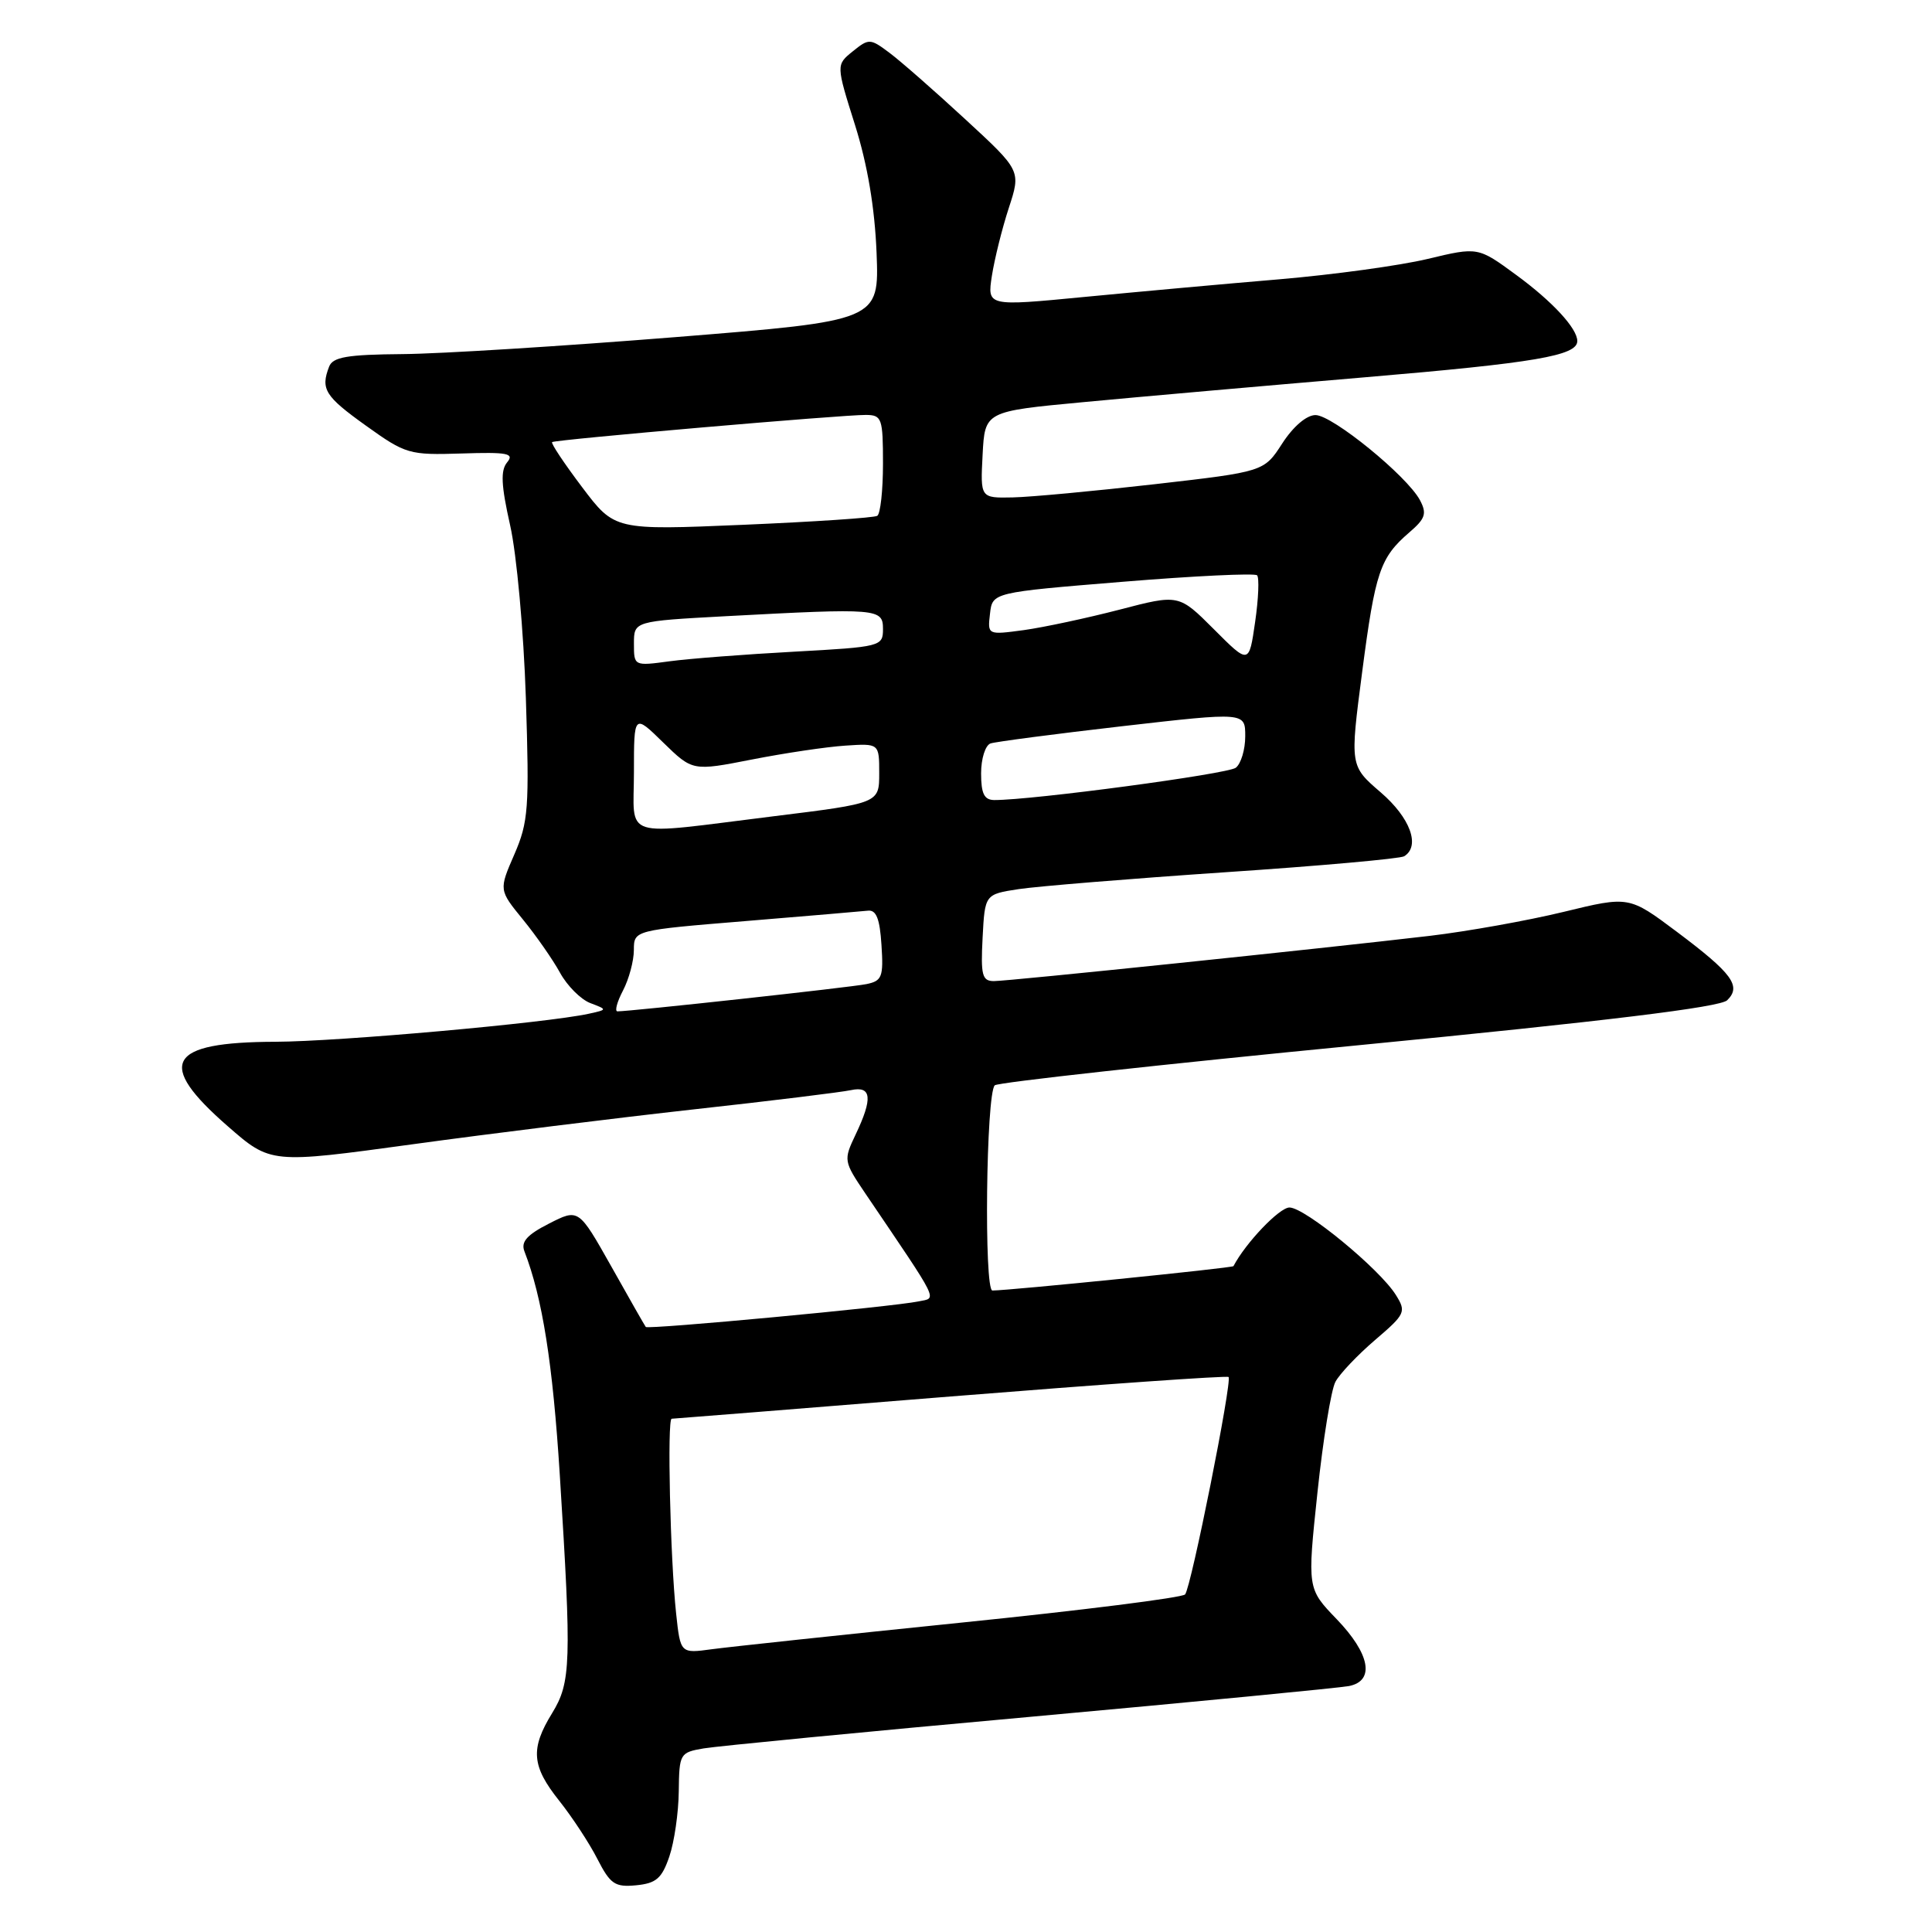 <?xml version="1.0" encoding="UTF-8" standalone="no"?>
<!DOCTYPE svg PUBLIC "-//W3C//DTD SVG 1.1//EN" "http://www.w3.org/Graphics/SVG/1.1/DTD/svg11.dtd" >
<svg xmlns="http://www.w3.org/2000/svg" xmlns:xlink="http://www.w3.org/1999/xlink" version="1.1" viewBox="0 0 256 256">
 <g >
 <path fill="currentColor"
d=" M 88.69 246.00 C 89.35 244.07 89.91 240.19 89.94 237.36 C 90.00 232.36 90.09 232.21 93.25 231.67 C 95.04 231.37 114.50 229.48 136.50 227.49 C 158.50 225.49 177.51 223.65 178.75 223.41 C 182.21 222.72 181.54 219.14 177.11 214.54 C 173.22 210.50 173.22 210.50 174.57 197.76 C 175.31 190.76 176.38 184.16 176.95 183.10 C 177.51 182.04 179.88 179.55 182.20 177.56 C 186.22 174.12 186.36 173.83 184.96 171.59 C 182.82 168.15 172.91 160.00 170.86 160.00 C 169.53 160.00 165.06 164.68 163.44 167.77 C 163.32 168.01 133.86 170.99 131.50 171.00 C 130.37 171.00 130.66 144.95 131.81 143.81 C 132.19 143.43 153.88 141.04 180.00 138.50 C 212.83 135.30 227.92 133.46 228.86 132.54 C 230.78 130.66 229.54 128.98 222.18 123.46 C 215.85 118.72 215.85 118.72 207.18 120.83 C 202.40 121.99 194.45 123.41 189.50 124.00 C 174.96 125.71 133.66 130.00 131.70 130.00 C 130.14 130.00 129.94 129.23 130.20 124.25 C 130.50 118.50 130.50 118.50 135.00 117.81 C 137.47 117.44 149.77 116.43 162.31 115.58 C 174.86 114.74 185.55 113.78 186.06 113.46 C 188.24 112.11 186.87 108.36 182.95 104.99 C 178.87 101.48 178.87 101.48 180.49 89.07 C 182.23 75.75 182.86 73.89 186.75 70.54 C 188.88 68.71 189.09 68.05 188.15 66.27 C 186.43 63.06 176.54 55.00 174.31 55.00 C 173.13 55.00 171.37 56.50 169.91 58.75 C 167.49 62.50 167.49 62.50 153.00 64.16 C 145.02 65.07 136.57 65.86 134.20 65.91 C 129.90 66.00 129.90 66.00 130.20 60.26 C 130.50 54.51 130.50 54.51 143.50 53.29 C 150.65 52.61 167.48 51.13 180.89 49.99 C 203.45 48.08 209.00 47.13 209.00 45.19 C 209.00 43.52 205.72 39.96 200.93 36.45 C 195.84 32.71 195.84 32.71 189.17 34.31 C 185.50 35.19 176.65 36.40 169.50 37.01 C 162.35 37.61 150.72 38.67 143.65 39.35 C 130.81 40.59 130.81 40.59 131.43 36.55 C 131.78 34.32 132.78 30.28 133.67 27.56 C 135.29 22.61 135.29 22.61 127.89 15.79 C 123.83 12.04 119.31 8.08 117.85 6.99 C 115.30 5.08 115.13 5.08 113.00 6.80 C 110.78 8.59 110.78 8.59 113.29 16.55 C 114.95 21.82 115.91 27.53 116.15 33.50 C 116.50 42.50 116.50 42.50 89.50 44.67 C 74.65 45.86 58.39 46.88 53.36 46.92 C 45.99 46.98 44.10 47.31 43.61 48.58 C 42.46 51.56 43.05 52.51 48.50 56.41 C 53.76 60.18 54.22 60.31 61.16 60.09 C 67.25 59.89 68.19 60.07 67.20 61.26 C 66.31 62.34 66.40 64.28 67.59 69.58 C 68.46 73.40 69.39 83.66 69.68 92.50 C 70.15 107.10 70.02 108.91 68.15 113.22 C 66.10 117.93 66.10 117.93 69.30 121.85 C 71.06 124.01 73.27 127.18 74.21 128.90 C 75.16 130.63 76.96 132.43 78.21 132.91 C 80.50 133.78 80.50 133.78 78.00 134.33 C 72.35 135.56 44.88 138.01 36.50 138.04 C 22.16 138.08 20.59 140.87 30.19 149.24 C 35.87 154.20 35.87 154.20 54.69 151.62 C 65.03 150.20 81.83 148.12 92.00 146.99 C 102.17 145.87 111.51 144.72 112.75 144.45 C 115.50 143.85 115.67 145.53 113.36 150.36 C 111.76 153.73 111.78 153.87 114.67 158.15 C 124.66 172.91 124.18 171.93 121.72 172.44 C 118.30 173.16 85.85 176.19 85.57 175.83 C 85.43 175.65 83.37 172.04 81.00 167.81 C 76.67 160.13 76.67 160.13 72.75 162.13 C 69.82 163.62 69.00 164.55 69.49 165.81 C 71.87 171.96 73.25 180.66 74.18 195.50 C 75.74 220.32 75.66 222.92 73.16 227.00 C 70.25 231.73 70.44 234.02 74.10 238.61 C 75.80 240.75 78.08 244.21 79.15 246.31 C 80.87 249.67 81.48 250.08 84.30 249.81 C 86.95 249.55 87.70 248.90 88.69 246.00 Z  M 89.59 213.80 C 88.81 206.53 88.39 188.00 89.00 187.99 C 89.28 187.98 105.91 186.66 125.97 185.04 C 146.03 183.43 162.60 182.26 162.79 182.46 C 163.30 182.97 157.83 210.36 157.03 211.27 C 156.66 211.70 143.34 213.38 127.43 215.00 C 111.52 216.63 96.62 218.22 94.33 218.53 C 90.16 219.10 90.16 219.10 89.59 213.80 Z  M 82.55 131.25 C 83.34 129.74 83.99 127.32 83.99 125.88 C 84.00 123.26 84.00 123.26 98.75 122.05 C 106.86 121.38 114.17 120.76 115.00 120.67 C 116.11 120.54 116.58 121.73 116.80 125.22 C 117.08 129.45 116.87 129.98 114.80 130.40 C 112.73 130.83 83.47 134.02 81.81 134.01 C 81.43 134.00 81.76 132.76 82.55 131.25 Z  M 84.00 102.30 C 84.00 94.59 84.00 94.59 87.88 98.39 C 91.77 102.18 91.77 102.18 99.63 100.64 C 103.96 99.79 109.53 98.96 112.00 98.80 C 116.50 98.50 116.50 98.50 116.50 102.46 C 116.50 106.43 116.50 106.43 102.50 108.16 C 81.95 110.70 84.00 111.35 84.00 102.30 Z  M 130.00 102.47 C 130.00 100.53 130.56 98.75 131.25 98.51 C 131.94 98.28 139.81 97.25 148.75 96.22 C 165.00 94.36 165.00 94.36 165.00 97.56 C 165.00 99.32 164.44 101.19 163.75 101.73 C 162.68 102.56 136.81 106.02 131.75 106.01 C 130.41 106.00 130.00 105.16 130.00 102.47 Z  M 84.00 85.28 C 84.00 82.31 84.00 82.31 96.16 81.65 C 116.36 80.57 117.00 80.62 117.00 83.35 C 117.00 85.65 116.74 85.72 105.25 86.35 C 98.79 86.70 91.36 87.27 88.75 87.62 C 84.00 88.26 84.00 88.26 84.00 85.28 Z  M 160.85 83.38 C 156.20 78.73 156.20 78.73 148.35 80.78 C 144.03 81.90 138.33 83.12 135.68 83.49 C 130.85 84.14 130.85 84.14 131.18 81.32 C 131.50 78.50 131.50 78.50 148.75 77.09 C 158.24 76.31 166.26 75.93 166.57 76.23 C 166.87 76.54 166.76 79.32 166.31 82.42 C 165.50 88.04 165.50 88.04 160.85 83.38 Z  M 77.13 64.55 C 74.76 61.41 72.97 58.73 73.16 58.58 C 73.59 58.25 111.69 54.95 114.75 54.98 C 116.85 55.00 117.00 55.43 117.00 61.44 C 117.00 64.98 116.66 68.09 116.24 68.35 C 115.83 68.61 107.82 69.14 98.46 69.54 C 81.44 70.26 81.44 70.26 77.13 64.55 Z "/>
</g>
</svg>